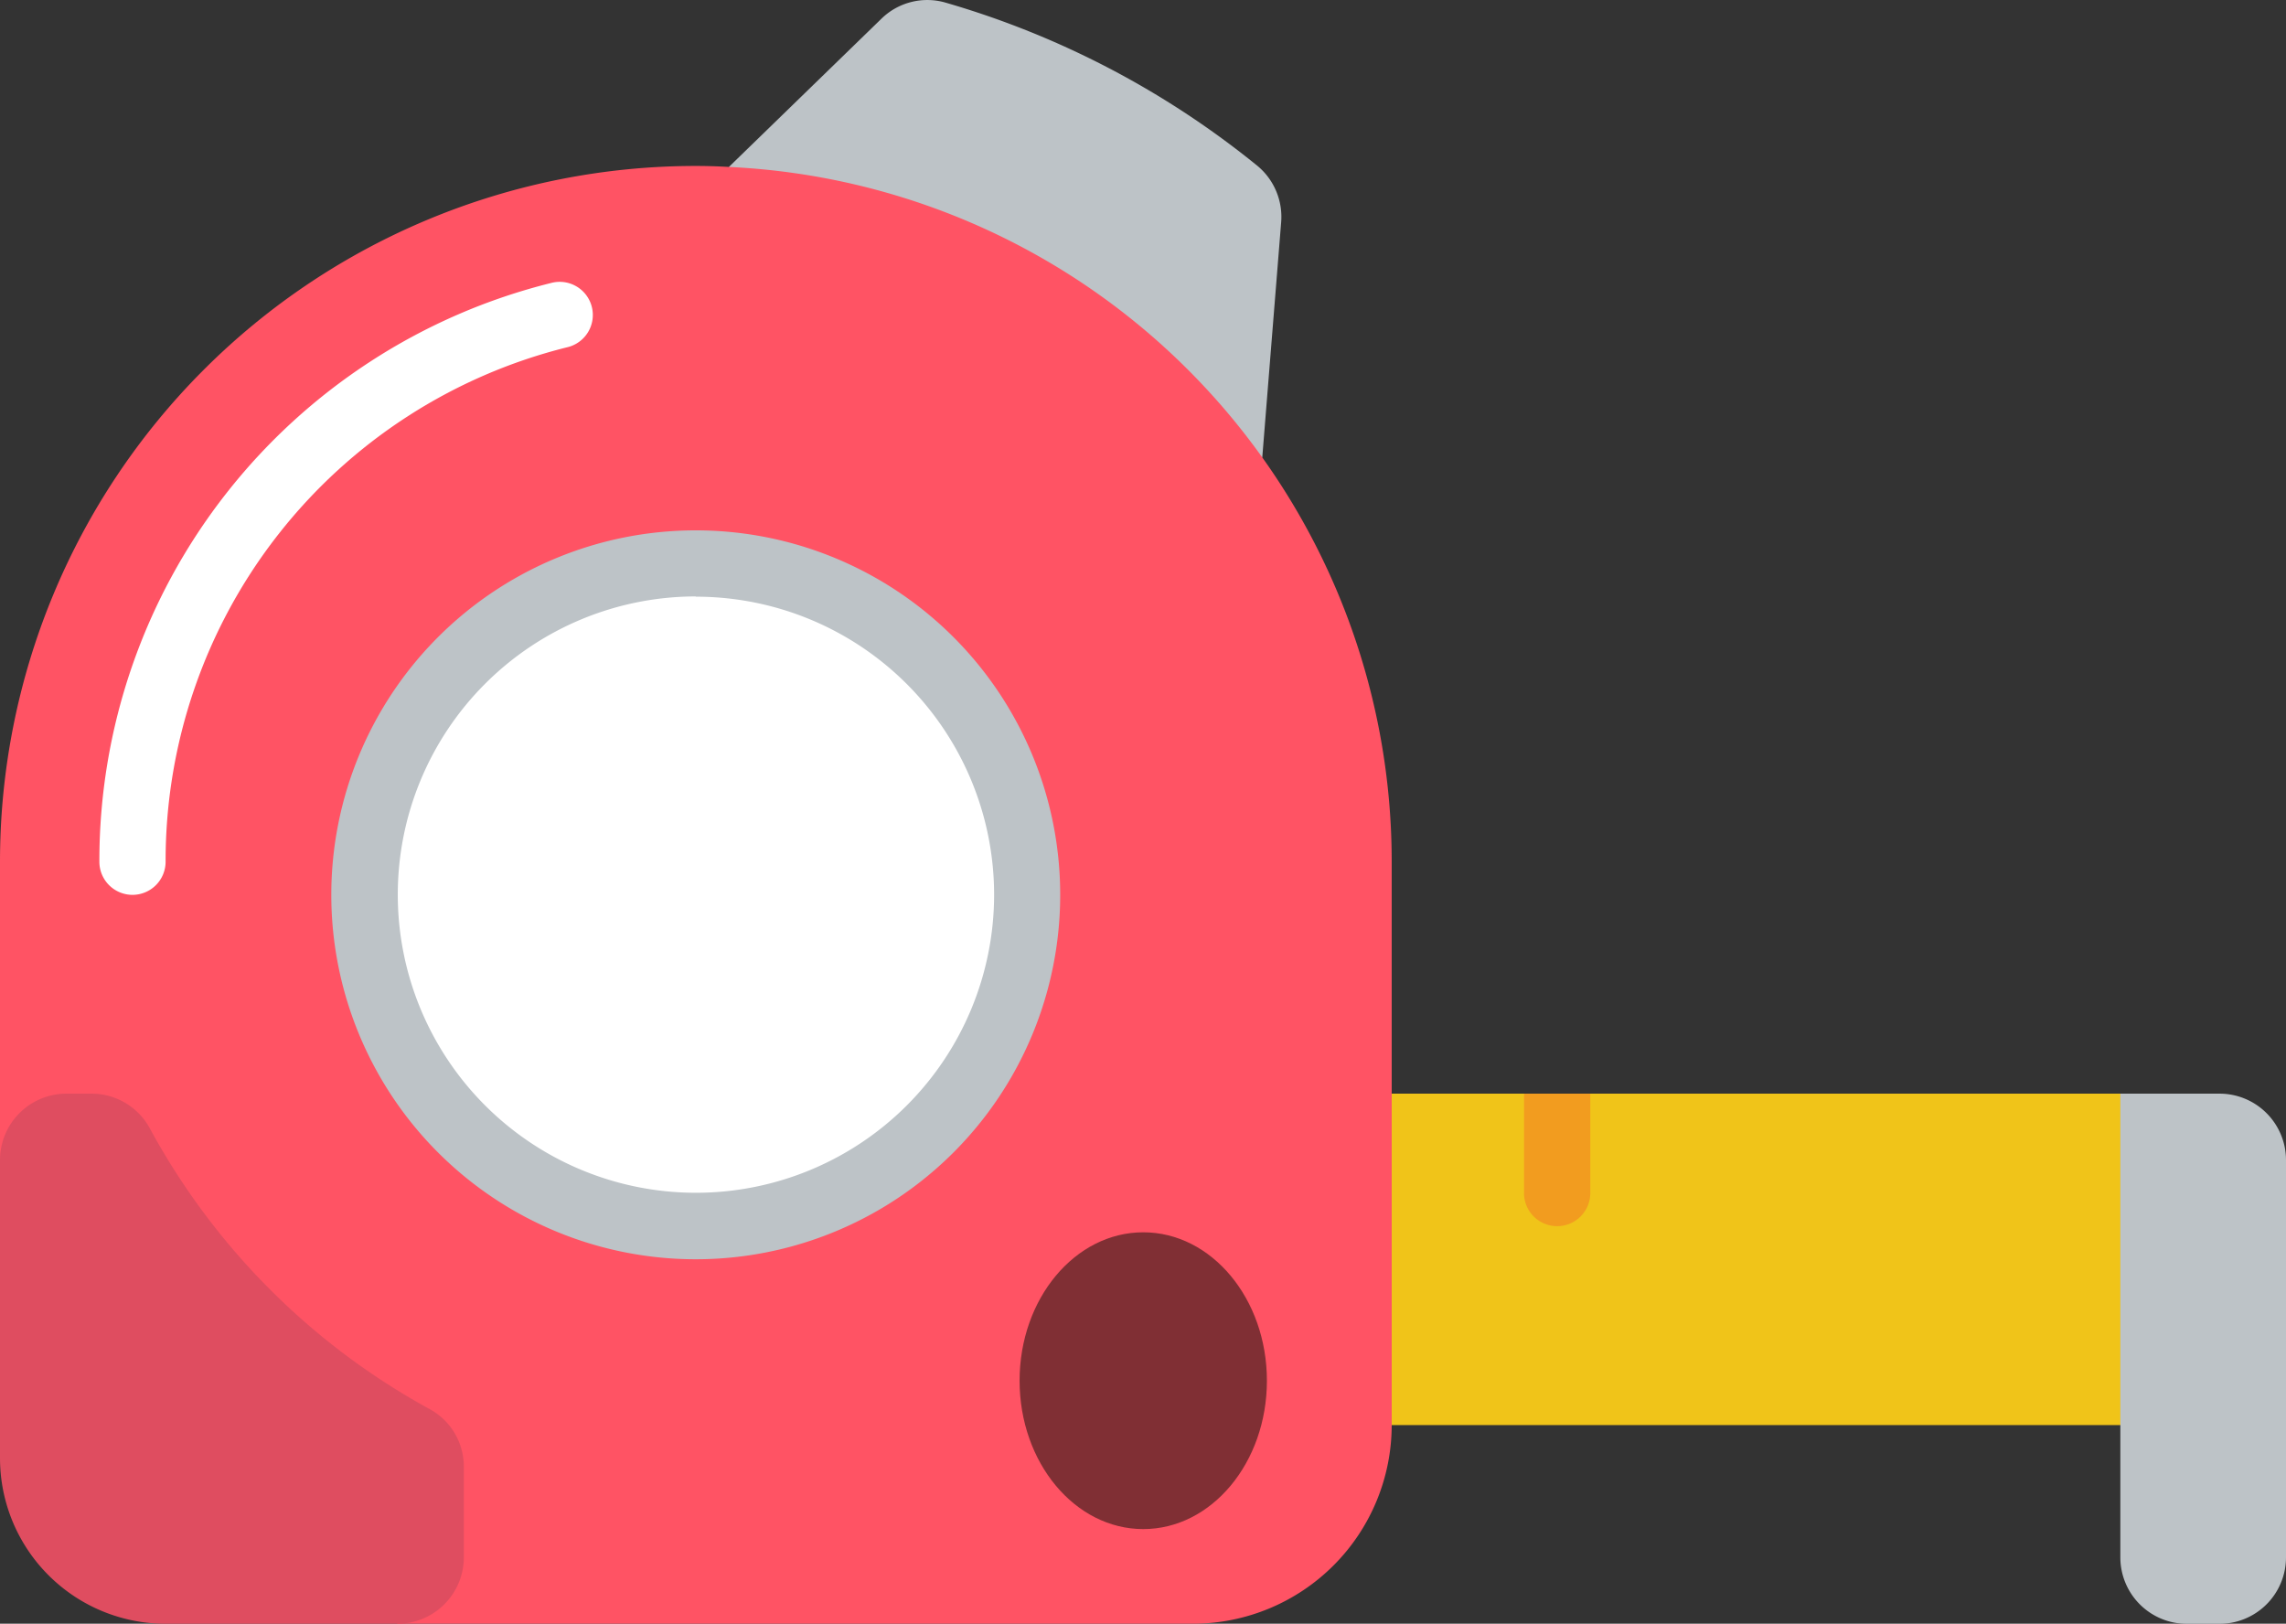 <svg xmlns="http://www.w3.org/2000/svg" width="46.216" height="32.826" viewBox="0 0 46.216 32.826">
  <rect x="0" y="0" width="46.216" height="32.826" fill="#333333" stroke="none"/>
  <g id="Group_66888" data-name="Group 66888" transform="translate(544.613 -243.087) rotate(90)">
    <g id="Group_66885" data-name="Group 66885" transform="translate(-248.913 796.613) rotate(-90)">
      <path id="Rectangle-path" d="M39,34H55.41v6.7H39Z" transform="translate(241.131 480.11)" fill="#f0c419"/>
      <path id="Shape" d="M22,4.366l3.081-2.994a1.326,1.326,0,0,1,1.279-.335,17.875,17.875,0,0,1,6.33,3.309,1.34,1.34,0,0,1,.476,1.139l-.382,4.756Z" transform="translate(244.735 491.01)" fill="#bdc3c7"/>
      <path id="Shape-2" data-name="Shape" d="M0,26.094V20.066A14.066,14.066,0,0,1,14.066,6c.228,0,.449.007.67.02a14.056,14.056,0,0,1,13.4,14.046V31.452a4.019,4.019,0,0,1-4.019,4.019H8.038Z" transform="translate(252 489.355)" fill="#ff5364"/>
      <path id="Shape-3" data-name="Shape" d="M3.67,21.891a.67.67,0,0,1-.67-.67,12.039,12.039,0,0,1,9.132-11.7.67.67,0,1,1,.324,1.3,10.7,10.7,0,0,0-8.117,10.4.67.67,0,0,1-.67.67Z" transform="translate(251.009 488.2)" fill="#fff"/>
      <path id="Shape-4" data-name="Shape" d="M9.377,41.542v1.835a1.344,1.344,0,0,1-1.34,1.34H3.349A3.349,3.349,0,0,1,0,41.368V35.34A1.344,1.344,0,0,1,1.34,34h.516a1.34,1.34,0,0,1,1.172.7A14.167,14.167,0,0,0,8.66,40.363,1.324,1.324,0,0,1,9.377,41.542Z" transform="translate(252 480.11)" fill="#df4d60"/>
      <path id="Shape-5" data-name="Shape" d="M56.349,35.34v8.038a1.344,1.344,0,0,1-1.34,1.34h-.67A1.344,1.344,0,0,1,53,43.377V34h2.009A1.344,1.344,0,0,1,56.349,35.34Z" transform="translate(241.867 480.11)" fill="#bdc3c7"/>
      <path id="Shape-6" data-name="Shape" d="M47.34,34v2.009a.67.67,0,1,1-1.34,0V34Z" transform="translate(236.811 480.11)" fill="#f29c1f"/>
      <ellipse id="Oval" cy="1.5" ry="1.5" transform="translate(266.613 496.913)" fill="#fff"/>
      <ellipse id="Oval-2" data-name="Oval" cx="2.5" cy="3" rx="2.5" ry="3" transform="translate(272.613 516.913)" fill="#802f34"/>
      <ellipse id="Oval-3" data-name="Oval" cx="6.5" cy="7" rx="6.5" ry="7" transform="translate(259.613 502.913)" fill="#fff"/>
      <path id="Shape-7" data-name="Shape" d="M17.368,31.735a7.368,7.368,0,1,1,7.368-7.368A7.368,7.368,0,0,1,17.368,31.735Zm0-13.4A6.028,6.028,0,1,0,23.4,24.368,6.028,6.028,0,0,0,17.368,18.34Z" transform="translate(248.698 485.723)" fill="#bdc3c7"/>
    </g>
  </g>
</svg>
